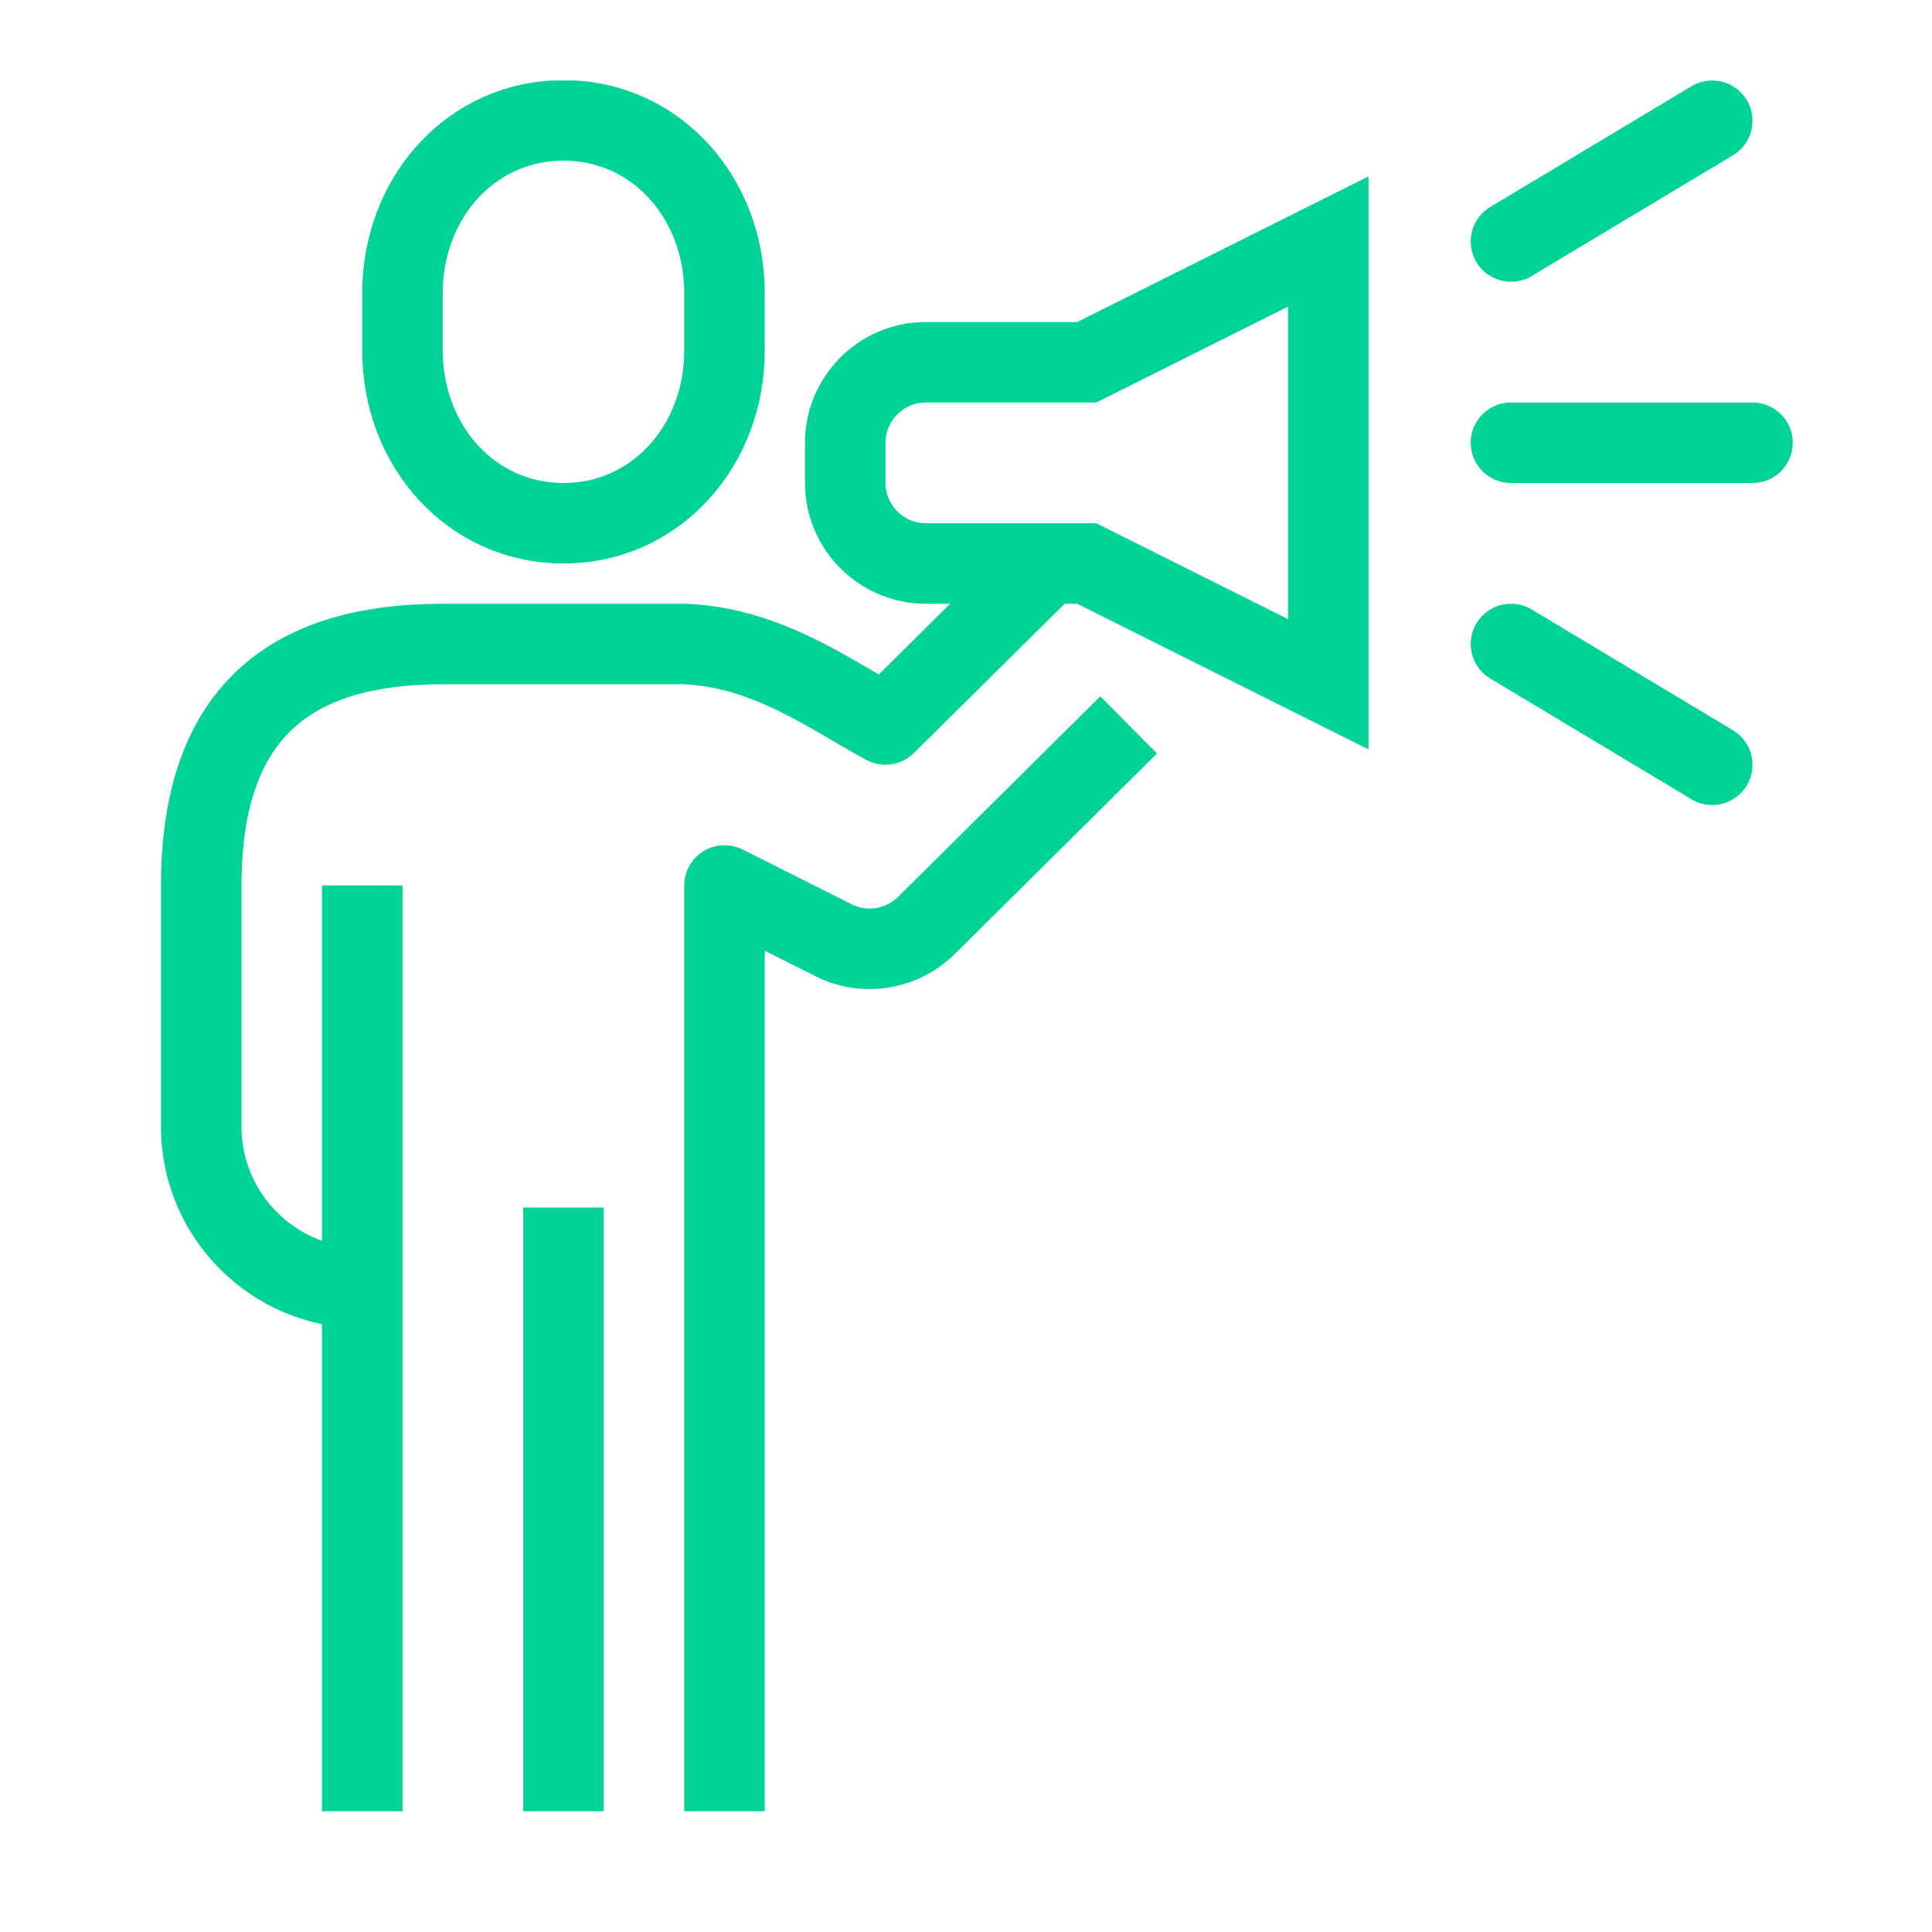 <svg width="48" height="48" viewBox="0 0 48 48" fill="none" xmlns="http://www.w3.org/2000/svg">
<g clip-path="url(#clip0_6_862)">
<path d="M14 13C16.29 13 18 11.08 18 8.71V7.28C18 4.91 16.29 2.99 14 2.99C11.71 2.99 10 4.91 10 7.28V8.71C10 11.08 11.71 13 14 13Z" stroke="#01D397" stroke-width="2" stroke-miterlimit="10"/>
<path d="M26.04 14L22 18C20.67 17.29 19.08 16.08 17 16H11C7.42 16 5 17.51 5 22V28C5 30.2 6.8 32 9 32" stroke="#01D397" stroke-width="2" stroke-linejoin="round"/>
<path d="M18 45V22L20.71 23.36C21.48 23.75 22.41 23.59 23.02 22.99L28.04 18.01" stroke="#01D397" stroke-width="2" stroke-linejoin="round"/>
<path d="M14 30V45" stroke="#01D397" stroke-width="2" stroke-miterlimit="10"/>
<path d="M9 22V45" stroke="#01D397" stroke-width="2" stroke-miterlimit="10"/>
<path d="M23 14H27L33 17V6L27 9H23C21.9 9 21 9.9 21 11V12C21 13.1 21.9 14 23 14Z" stroke="#01D397" stroke-width="2" stroke-miterlimit="10"/>
<path d="M37.54 11H43.54" stroke="#01D397" stroke-width="2" stroke-linecap="round" stroke-linejoin="round"/>
<path d="M37.54 16L42.54 19" stroke="#01D397" stroke-width="2" stroke-linecap="round" stroke-linejoin="round"/>
<path d="M37.54 6L42.54 3" stroke="#01D397" stroke-width="2" stroke-linecap="round" stroke-linejoin="round"/>
</g>
<defs>
<clipPath id="clip0_6_862">
<rect width="40.54" height="43" fill="white" transform="translate(4 2)"/>
</clipPath>
</defs>
</svg>
